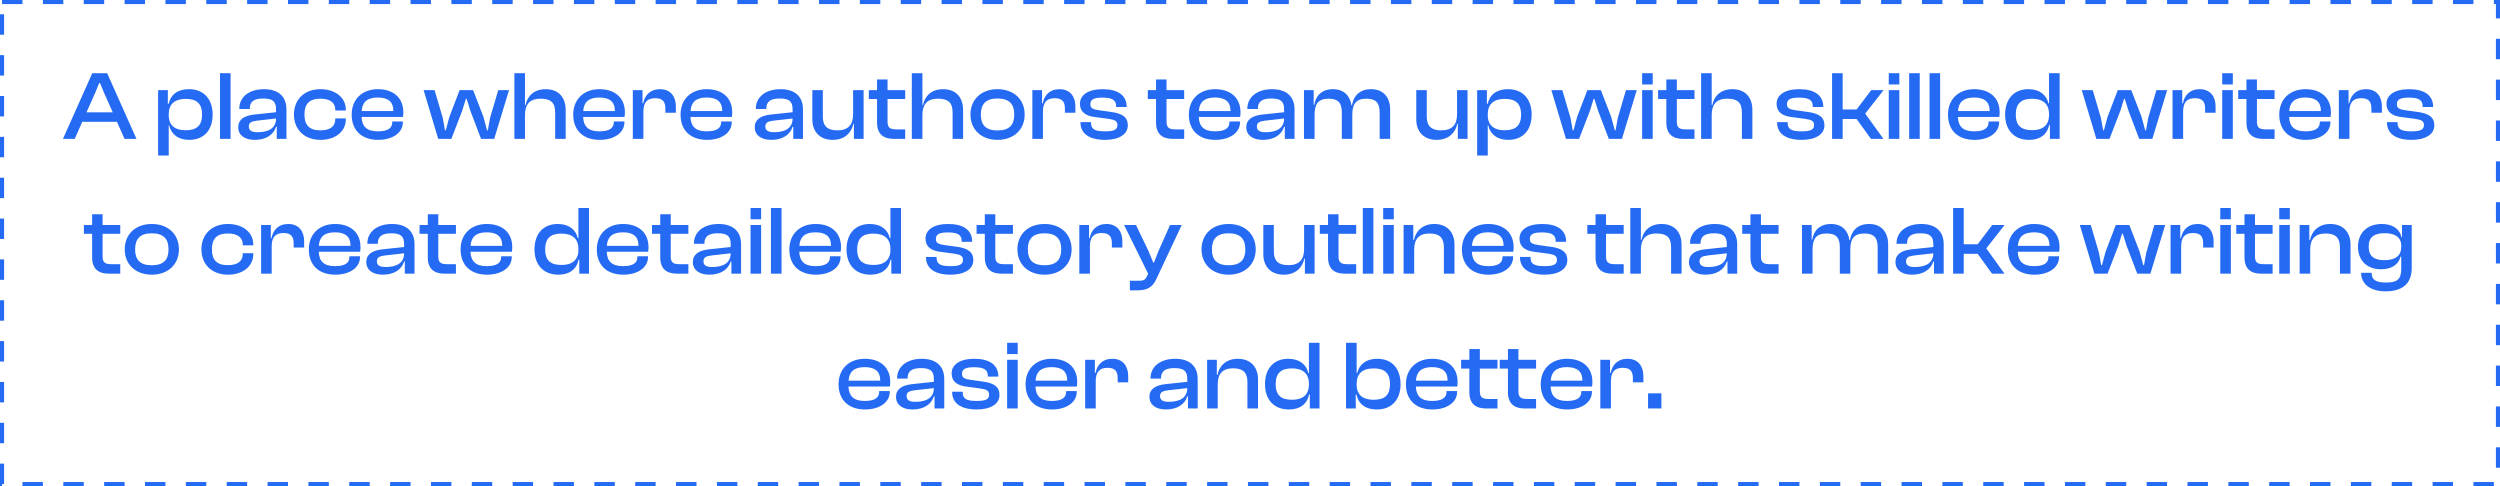 <svg width="1224" height="238" viewBox="0 0 1224 238" fill="none" xmlns="http://www.w3.org/2000/svg">
<path d="M36.58 68H30.82L45.172 35.84H52.468L66.82 68H60.964L57.268 59.648H40.276L36.58 68ZM46.708 45.2L42.34 54.992H55.204L50.836 45.2L48.964 40.64H48.58L46.708 45.2ZM82.607 76.16H77.423V44.144H82.175V50.768H82.607C83.567 46.352 86.927 43.664 92.543 43.664C99.935 43.664 104.111 48.704 104.111 56.096C104.111 63.488 100.031 68.48 92.591 68.48C87.215 68.48 83.759 65.648 82.799 61.28H82.607V76.16ZM82.607 56.48C82.607 61.376 85.727 63.776 90.815 63.776C95.951 63.776 98.927 61.808 98.927 56.096C98.927 50.336 95.903 48.416 90.911 48.416C85.583 48.416 82.607 50.912 82.607 56.048V56.48ZM112.889 68H107.705V35.84H112.889V68ZM124.697 68.48C119.753 68.48 116.633 66.176 116.633 62.24C116.633 58.544 119.609 56.624 124.313 56.096L135.161 54.944V53.552C135.161 49.616 133.433 48.224 128.873 48.224C124.457 48.224 122.297 49.664 122.297 53.168V53.36H117.161V53.168C117.161 47.744 121.673 43.664 129.257 43.664C136.841 43.664 140.249 47.792 140.249 53.504V68H135.497V62.048H135.161C133.913 66.08 130.121 68.48 124.697 68.48ZM121.817 61.904C121.817 63.824 123.113 64.736 126.089 64.736C131.513 64.736 135.161 62.72 135.161 58.016L125.801 59.072C123.113 59.408 121.817 60.032 121.817 61.904ZM156.925 68.48C149.053 68.48 143.917 63.44 143.917 56.096C143.917 48.656 149.053 43.664 156.925 43.664C164.077 43.664 169.309 47.696 169.309 53.648V54.128H164.173V53.84C164.173 50.144 161.485 48.32 156.829 48.32C151.453 48.32 149.053 50.864 149.053 56.096C149.053 61.232 151.453 63.824 156.829 63.824C161.485 63.824 164.173 62 164.173 58.304V57.968H169.309V58.496C169.309 64.448 164.077 68.48 156.925 68.48ZM185.142 68.48C177.318 68.48 172.182 64.064 172.182 56.096C172.182 48.656 177.27 43.664 185.046 43.664C192.438 43.664 197.478 47.744 197.478 54.992C197.478 55.856 197.43 56.528 197.286 57.248H177.03C177.222 61.856 179.478 64.304 184.998 64.304C189.99 64.304 192.054 62.672 192.054 59.84V59.456H197.238V59.888C197.238 64.976 192.246 68.48 185.142 68.48ZM184.95 47.744C179.67 47.744 177.366 50.096 177.078 54.368H192.582V54.272C192.582 49.856 190.038 47.744 184.95 47.744ZM220.988 68H214.556L207.404 44.144H212.78L216.764 57.68L217.868 63.824H218.252L220.028 57.2L225.02 44.144H231.644L236.684 57.2L238.46 63.824H238.844L239.948 57.68L243.932 44.144H249.212L241.964 68H235.532L230.3 54.272L228.476 48.416H228.092L226.268 54.272L220.988 68ZM257.029 68H251.845V35.84H257.029V51.44H257.317C258.133 47.408 261.061 43.664 267.157 43.664C273.733 43.664 276.949 47.984 276.949 53.792V68H271.813V55.04C271.813 50.24 269.653 48.32 264.709 48.32C259.045 48.32 257.029 51.392 257.029 56.432V68ZM293.611 68.48C285.787 68.48 280.651 64.064 280.651 56.096C280.651 48.656 285.739 43.664 293.515 43.664C300.907 43.664 305.947 47.744 305.947 54.992C305.947 55.856 305.899 56.528 305.755 57.248H285.499C285.691 61.856 287.947 64.304 293.467 64.304C298.459 64.304 300.523 62.672 300.523 59.84V59.456H305.707V59.888C305.707 64.976 300.715 68.48 293.611 68.48ZM293.419 47.744C288.139 47.744 285.835 50.096 285.547 54.368H301.051V54.272C301.051 49.856 298.507 47.744 293.419 47.744ZM315.014 68H309.83V44.144H314.582V50.576H314.918C315.638 46.736 318.23 43.664 323.126 43.664C328.55 43.664 330.902 47.552 330.902 52.064V55.184H325.766V53.072C325.766 49.664 324.326 48.08 320.774 48.08C316.694 48.08 315.014 50.336 315.014 54.608V68ZM346.158 68.48C338.334 68.48 333.198 64.064 333.198 56.096C333.198 48.656 338.286 43.664 346.062 43.664C353.454 43.664 358.494 47.744 358.494 54.992C358.494 55.856 358.446 56.528 358.302 57.248H338.046C338.238 61.856 340.494 64.304 346.014 64.304C351.006 64.304 353.07 62.672 353.07 59.84V59.456H358.254V59.888C358.254 64.976 353.262 68.48 346.158 68.48ZM345.966 47.744C340.686 47.744 338.382 50.096 338.094 54.368H353.598V54.272C353.598 49.856 351.054 47.744 345.966 47.744ZM377.588 68.48C372.644 68.48 369.524 66.176 369.524 62.24C369.524 58.544 372.5 56.624 377.204 56.096L388.052 54.944V53.552C388.052 49.616 386.324 48.224 381.764 48.224C377.348 48.224 375.188 49.664 375.188 53.168V53.36H370.052V53.168C370.052 47.744 374.564 43.664 382.148 43.664C389.732 43.664 393.14 47.792 393.14 53.504V68H388.388V62.048H388.052C386.804 66.08 383.012 68.48 377.588 68.48ZM374.708 61.904C374.708 63.824 376.004 64.736 378.98 64.736C384.404 64.736 388.052 62.72 388.052 58.016L378.692 59.072C376.004 59.408 374.708 60.032 374.708 61.904ZM407.703 68.48C400.983 68.48 397.719 64.016 397.719 58.496V44.144H402.855V57.104C402.855 61.568 404.919 63.824 409.959 63.824C415.239 63.824 417.687 61.136 417.687 55.952V44.144H422.823V68H418.071V60.608H417.783C417.015 64.64 413.847 68.48 407.703 68.48ZM443.181 68H437.709C432.573 68 429.405 65.744 429.405 59.936V48.464H425.373V44.144H429.405V38.912H434.541V44.144H443.181V48.464H434.541V59.648C434.541 62.576 435.885 63.344 438.861 63.344H443.181V68ZM451.607 68H446.423V35.84H451.607V51.44H451.895C452.711 47.408 455.639 43.664 461.735 43.664C468.311 43.664 471.527 47.984 471.527 53.792V68H466.391V55.04C466.391 50.24 464.231 48.32 459.287 48.32C453.623 48.32 451.607 51.392 451.607 56.432V68ZM488.381 68.48C480.461 68.48 475.133 63.44 475.133 56.096C475.133 48.656 480.461 43.664 488.381 43.664C496.349 43.664 501.677 48.656 501.677 56.096C501.677 63.44 496.349 68.48 488.381 68.48ZM488.381 63.872C494.189 63.872 496.589 61.136 496.589 56.096C496.589 51.008 494.189 48.224 488.381 48.224C482.621 48.224 480.221 51.008 480.221 56.096C480.221 61.136 482.621 63.872 488.381 63.872ZM510.623 68H505.439V44.144H510.191V50.576H510.527C511.247 46.736 513.839 43.664 518.735 43.664C524.159 43.664 526.511 47.552 526.511 52.064V55.184H521.375V53.072C521.375 49.664 519.935 48.08 516.383 48.08C512.303 48.08 510.623 50.336 510.623 54.608V68ZM541.047 68.48C533.367 68.48 528.999 65.456 528.999 59.936V59.792H534.183V60.176C534.183 63.296 536.055 64.304 541.047 64.304C545.703 64.304 547.095 63.344 547.095 61.232C547.095 59.264 545.943 58.64 542.535 58.16L536.007 57.296C531.495 56.72 528.759 54.8 528.759 50.816C528.759 46.64 532.551 43.664 539.895 43.664C547.191 43.664 551.607 46.592 551.607 52.256V52.4H546.471V52.112C546.471 49.28 545.031 47.792 539.751 47.792C535.383 47.792 533.847 48.752 533.847 51.008C533.847 52.88 534.807 53.552 538.407 54.032L543.927 54.8C549.591 55.52 552.183 57.44 552.183 61.376C552.183 65.84 547.767 68.48 541.047 68.48ZM579.775 68H574.303C569.167 68 565.999 65.744 565.999 59.936V48.464H561.967V44.144H565.999V38.912H571.135V44.144H579.775V48.464H571.135V59.648C571.135 62.576 572.479 63.344 575.455 63.344H579.775V68ZM595.017 68.48C587.193 68.48 582.057 64.064 582.057 56.096C582.057 48.656 587.145 43.664 594.921 43.664C602.313 43.664 607.353 47.744 607.353 54.992C607.353 55.856 607.305 56.528 607.161 57.248H586.905C587.097 61.856 589.353 64.304 594.873 64.304C599.865 64.304 601.929 62.672 601.929 59.84V59.456H607.113V59.888C607.113 64.976 602.121 68.48 595.017 68.48ZM594.825 47.744C589.545 47.744 587.241 50.096 586.953 54.368H602.457V54.272C602.457 49.856 599.913 47.744 594.825 47.744ZM618.244 68.48C613.3 68.48 610.18 66.176 610.18 62.24C610.18 58.544 613.156 56.624 617.86 56.096L628.708 54.944V53.552C628.708 49.616 626.98 48.224 622.42 48.224C618.004 48.224 615.844 49.664 615.844 53.168V53.36H610.708V53.168C610.708 47.744 615.22 43.664 622.804 43.664C630.388 43.664 633.796 47.792 633.796 53.504V68H629.044V62.048H628.708C627.46 66.08 623.668 68.48 618.244 68.48ZM615.364 61.904C615.364 63.824 616.66 64.736 619.636 64.736C625.06 64.736 628.708 62.72 628.708 58.016L619.348 59.072C616.66 59.408 615.364 60.032 615.364 61.904ZM643.607 68H638.423V44.144H643.175V51.344H643.463C644.087 47.36 646.679 43.664 652.631 43.664C658.055 43.664 660.983 46.976 661.655 51.536H661.943C662.567 47.456 665.255 43.664 671.303 43.664C677.495 43.664 680.615 47.888 680.615 53.648V68H675.479V55.04C675.479 50.336 673.607 48.32 668.999 48.32C663.911 48.32 662.087 50.912 662.087 56.192V68H656.951V55.04C656.951 50.336 655.127 48.32 650.519 48.32C645.383 48.32 643.607 50.912 643.607 56.192V68ZM703.391 68.48C696.671 68.48 693.407 64.016 693.407 58.496V44.144H698.543V57.104C698.543 61.568 700.607 63.824 705.647 63.824C710.927 63.824 713.375 61.136 713.375 55.952V44.144H718.511V68H713.759V60.608H713.471C712.703 64.64 709.535 68.48 703.391 68.48ZM728.404 76.16H723.22V44.144H727.972V50.768H728.404C729.364 46.352 732.724 43.664 738.34 43.664C745.732 43.664 749.908 48.704 749.908 56.096C749.908 63.488 745.828 68.48 738.388 68.48C733.012 68.48 729.556 65.648 728.596 61.28H728.404V76.16ZM728.404 56.48C728.404 61.376 731.524 63.776 736.612 63.776C741.748 63.776 744.724 61.808 744.724 56.096C744.724 50.336 741.7 48.416 736.708 48.416C731.38 48.416 728.404 50.912 728.404 56.048V56.48ZM773.129 68H766.697L759.545 44.144H764.921L768.905 57.68L770.009 63.824H770.393L772.169 57.2L777.161 44.144H783.785L788.825 57.2L790.601 63.824H790.985L792.089 57.68L796.073 44.144H801.353L794.105 68H787.673L782.441 54.272L780.617 48.416H780.233L778.409 54.272L773.129 68ZM809.17 41.36H803.986V35.84H809.17V41.36ZM809.17 68H803.986V44.144H809.17V68ZM829.618 68H824.146C819.01 68 815.842 65.744 815.842 59.936V48.464H811.81V44.144H815.842V38.912H820.978V44.144H829.618V48.464H820.978V59.648C820.978 62.576 822.322 63.344 825.298 63.344H829.618V68ZM838.045 68H832.861V35.84H838.045V51.44H838.333C839.149 47.408 842.077 43.664 848.173 43.664C854.749 43.664 857.965 47.984 857.965 53.792V68H852.829V55.04C852.829 50.24 850.669 48.32 845.725 48.32C840.061 48.32 838.045 51.392 838.045 56.432V68ZM882.11 68.48C874.43 68.48 870.062 65.456 870.062 59.936V59.792H875.246V60.176C875.246 63.296 877.118 64.304 882.11 64.304C886.766 64.304 888.158 63.344 888.158 61.232C888.158 59.264 887.006 58.64 883.598 58.16L877.07 57.296C872.558 56.72 869.822 54.8 869.822 50.816C869.822 46.64 873.614 43.664 880.958 43.664C888.254 43.664 892.67 46.592 892.67 52.256V52.4H887.534V52.112C887.534 49.28 886.094 47.792 880.814 47.792C876.446 47.792 874.91 48.752 874.91 51.008C874.91 52.88 875.87 53.552 879.47 54.032L884.99 54.8C890.654 55.52 893.246 57.44 893.246 61.376C893.246 65.84 888.83 68.48 882.11 68.48ZM902.17 68H896.986V35.84H902.17V53.6H908.986L916.138 44.144H922.186L913.21 55.616L922.138 68H916.042L908.986 58.256H902.17V68ZM929.92 41.36H924.736V35.84H929.92V41.36ZM929.92 68H924.736V44.144H929.92V68ZM939.904 68H934.72V35.84H939.904V68ZM949.889 68H944.705V35.84H949.889V68ZM966.689 68.48C958.865 68.48 953.729 64.064 953.729 56.096C953.729 48.656 958.817 43.664 966.593 43.664C973.985 43.664 979.025 47.744 979.025 54.992C979.025 55.856 978.977 56.528 978.833 57.248H958.577C958.769 61.856 961.025 64.304 966.545 64.304C971.537 64.304 973.601 62.672 973.601 59.84V59.456H978.785V59.888C978.785 64.976 973.793 68.48 966.689 68.48ZM966.497 47.744C961.217 47.744 958.913 50.096 958.625 54.368H974.129V54.272C974.129 49.856 971.585 47.744 966.497 47.744ZM993.42 68.48C985.884 68.48 981.708 63.44 981.708 56.096C981.708 48.656 985.836 43.664 993.084 43.664C998.748 43.664 1001.96 46.592 1002.92 50.624H1003.21V35.84H1008.4V68H1003.64V61.136H1003.31C1002.3 65.888 998.796 68.48 993.42 68.48ZM986.94 56.096C986.94 61.808 989.868 63.728 995.004 63.728C1000.09 63.728 1003.21 61.328 1003.21 56.336V55.952C1003.21 50.864 1000.24 48.368 994.908 48.368C989.916 48.368 986.94 50.336 986.94 56.096ZM1032.82 68H1026.38L1019.23 44.144H1024.61L1028.59 57.68L1029.7 63.824H1030.08L1031.86 57.2L1036.85 44.144H1043.47L1048.51 57.2L1050.29 63.824H1050.67L1051.78 57.68L1055.76 44.144H1061.04L1053.79 68H1047.36L1042.13 54.272L1040.3 48.416H1039.92L1038.1 54.272L1032.82 68ZM1068.86 68H1063.67V44.144H1068.43V50.576H1068.76C1069.48 46.736 1072.07 43.664 1076.97 43.664C1082.39 43.664 1084.75 47.552 1084.75 52.064V55.184H1079.61V53.072C1079.61 49.664 1078.17 48.08 1074.62 48.08C1070.54 48.08 1068.86 50.336 1068.86 54.608V68ZM1093.19 41.36H1088V35.84H1093.19V41.36ZM1093.19 68H1088V44.144H1093.19V68ZM1113.63 68H1108.16C1103.03 68 1099.86 65.744 1099.86 59.936V48.464H1095.83V44.144H1099.86V38.912H1104.99V44.144H1113.63V48.464H1104.99V59.648C1104.99 62.576 1106.34 63.344 1109.31 63.344H1113.63V68ZM1128.88 68.48C1121.05 68.48 1115.92 64.064 1115.92 56.096C1115.92 48.656 1121 43.664 1128.78 43.664C1136.17 43.664 1141.21 47.744 1141.21 54.992C1141.21 55.856 1141.16 56.528 1141.02 57.248H1120.76C1120.96 61.856 1123.21 64.304 1128.73 64.304C1133.72 64.304 1135.79 62.672 1135.79 59.84V59.456H1140.97V59.888C1140.97 64.976 1135.98 68.48 1128.88 68.48ZM1128.68 47.744C1123.4 47.744 1121.1 50.096 1120.81 54.368H1136.32V54.272C1136.32 49.856 1133.77 47.744 1128.68 47.744ZM1150.28 68H1145.1V44.144H1149.85V50.576H1150.18C1150.9 46.736 1153.5 43.664 1158.39 43.664C1163.82 43.664 1166.17 47.552 1166.17 52.064V55.184H1161.03V53.072C1161.03 49.664 1159.59 48.08 1156.04 48.08C1151.96 48.08 1150.28 50.336 1150.28 54.608V68ZM1180.7 68.48C1173.02 68.48 1168.66 65.456 1168.66 59.936V59.792H1173.84V60.176C1173.84 63.296 1175.71 64.304 1180.7 64.304C1185.36 64.304 1186.75 63.344 1186.75 61.232C1186.75 59.264 1185.6 58.64 1182.19 58.16L1175.66 57.296C1171.15 56.72 1168.42 54.8 1168.42 50.816C1168.42 46.64 1172.21 43.664 1179.55 43.664C1186.85 43.664 1191.26 46.592 1191.26 52.256V52.4H1186.13V52.112C1186.13 49.28 1184.69 47.792 1179.41 47.792C1175.04 47.792 1173.5 48.752 1173.5 51.008C1173.5 52.88 1174.46 53.552 1178.06 54.032L1183.58 54.8C1189.25 55.52 1191.84 57.44 1191.84 61.376C1191.84 65.84 1187.42 68.48 1180.7 68.48ZM58.876 134H53.404C48.268 134 45.1 131.744 45.1 125.936V114.464H41.068V110.144H45.1V104.912H50.236V110.144H58.876V114.464H50.236V125.648C50.236 128.576 51.58 129.344 54.556 129.344H58.876V134ZM74.311 134.48C66.391 134.48 61.063 129.44 61.063 122.096C61.063 114.656 66.391 109.664 74.311 109.664C82.279 109.664 87.607 114.656 87.607 122.096C87.607 129.44 82.279 134.48 74.311 134.48ZM74.311 129.872C80.119 129.872 82.519 127.136 82.519 122.096C82.519 117.008 80.119 114.224 74.311 114.224C68.551 114.224 66.151 117.008 66.151 122.096C66.151 127.136 68.551 129.872 74.311 129.872ZM111.62 134.48C103.748 134.48 98.612 129.44 98.612 122.096C98.612 114.656 103.748 109.664 111.62 109.664C118.772 109.664 124.004 113.696 124.004 119.648V120.128H118.868V119.84C118.868 116.144 116.18 114.32 111.524 114.32C106.148 114.32 103.748 116.864 103.748 122.096C103.748 127.232 106.148 129.824 111.524 129.824C116.18 129.824 118.868 128 118.868 124.304V123.968H124.004V124.496C124.004 130.448 118.772 134.48 111.62 134.48ZM133.022 134H127.838V110.144H132.59V116.576H132.926C133.646 112.736 136.238 109.664 141.134 109.664C146.558 109.664 148.91 113.552 148.91 118.064V121.184H143.774V119.072C143.774 115.664 142.334 114.08 138.782 114.08C134.702 114.08 133.022 116.336 133.022 120.608V134ZM164.166 134.48C156.342 134.48 151.206 130.064 151.206 122.096C151.206 114.656 156.294 109.664 164.07 109.664C171.462 109.664 176.502 113.744 176.502 120.992C176.502 121.856 176.454 122.528 176.31 123.248H156.054C156.246 127.856 158.502 130.304 164.022 130.304C169.014 130.304 171.078 128.672 171.078 125.84V125.456H176.262V125.888C176.262 130.976 171.27 134.48 164.166 134.48ZM163.974 113.744C158.694 113.744 156.39 116.096 156.102 120.368H171.606V120.272C171.606 115.856 169.062 113.744 163.974 113.744ZM187.392 134.48C182.448 134.48 179.328 132.176 179.328 128.24C179.328 124.544 182.304 122.624 187.008 122.096L197.856 120.944V119.552C197.856 115.616 196.128 114.224 191.568 114.224C187.152 114.224 184.992 115.664 184.992 119.168V119.36H179.856V119.168C179.856 113.744 184.368 109.664 191.952 109.664C199.536 109.664 202.944 113.792 202.944 119.504V134H198.192V128.048H197.856C196.608 132.08 192.816 134.48 187.392 134.48ZM184.512 127.904C184.512 129.824 185.808 130.736 188.784 130.736C194.208 130.736 197.856 128.72 197.856 124.016L188.496 125.072C185.808 125.408 184.512 126.032 184.512 127.904ZM223.22 134H217.748C212.612 134 209.444 131.744 209.444 125.936V114.464H205.412V110.144H209.444V104.912H214.58V110.144H223.22V114.464H214.58V125.648C214.58 128.576 215.924 129.344 218.9 129.344H223.22V134ZM238.463 134.48C230.639 134.48 225.503 130.064 225.503 122.096C225.503 114.656 230.591 109.664 238.367 109.664C245.759 109.664 250.799 113.744 250.799 120.992C250.799 121.856 250.751 122.528 250.607 123.248H230.351C230.543 127.856 232.799 130.304 238.319 130.304C243.311 130.304 245.375 128.672 245.375 125.84V125.456H250.559V125.888C250.559 130.976 245.567 134.48 238.463 134.48ZM238.271 113.744C232.991 113.744 230.687 116.096 230.398 120.368H245.903V120.272C245.903 115.856 243.359 113.744 238.271 113.744ZM273.396 134.48C265.86 134.48 261.684 129.44 261.684 122.096C261.684 114.656 265.812 109.664 273.06 109.664C278.724 109.664 281.94 112.592 282.9 116.624H283.188V101.84H288.372V134H283.62V127.136H283.284C282.276 131.888 278.772 134.48 273.396 134.48ZM266.916 122.096C266.916 127.808 269.844 129.728 274.98 129.728C280.068 129.728 283.188 127.328 283.188 122.336V121.952C283.188 116.864 280.212 114.368 274.884 114.368C269.892 114.368 266.916 116.336 266.916 122.096ZM305.166 134.48C297.342 134.48 292.206 130.064 292.206 122.096C292.206 114.656 297.294 109.664 305.07 109.664C312.462 109.664 317.502 113.744 317.502 120.992C317.502 121.856 317.454 122.528 317.31 123.248H297.054C297.246 127.856 299.502 130.304 305.022 130.304C310.014 130.304 312.078 128.672 312.078 125.84V125.456H317.262V125.888C317.262 130.976 312.27 134.48 305.166 134.48ZM304.974 113.744C299.694 113.744 297.39 116.096 297.102 120.368H312.606V120.272C312.606 115.856 310.062 113.744 304.974 113.744ZM337.032 134H331.56C326.424 134 323.256 131.744 323.256 125.936V114.464H319.224V110.144H323.256V104.912H328.392V110.144H337.032V114.464H328.392V125.648C328.392 128.576 329.736 129.344 332.712 129.344H337.032V134ZM347.283 134.48C342.339 134.48 339.219 132.176 339.219 128.24C339.219 124.544 342.195 122.624 346.899 122.096L357.747 120.944V119.552C357.747 115.616 356.019 114.224 351.459 114.224C347.043 114.224 344.883 115.664 344.883 119.168V119.36H339.747V119.168C339.747 113.744 344.259 109.664 351.843 109.664C359.427 109.664 362.835 113.792 362.835 119.504V134H358.083V128.048H357.747C356.499 132.08 352.707 134.48 347.283 134.48ZM344.403 127.904C344.403 129.824 345.699 130.736 348.675 130.736C354.099 130.736 357.747 128.72 357.747 124.016L348.387 125.072C345.699 125.408 344.403 126.032 344.403 127.904ZM372.647 107.36H367.463V101.84H372.647V107.36ZM372.647 134H367.463V110.144H372.647V134ZM382.631 134H377.447V101.84H382.631V134ZM399.431 134.48C391.607 134.48 386.471 130.064 386.471 122.096C386.471 114.656 391.559 109.664 399.335 109.664C406.727 109.664 411.767 113.744 411.767 120.992C411.767 121.856 411.719 122.528 411.575 123.248H391.319C391.511 127.856 393.767 130.304 399.287 130.304C404.279 130.304 406.343 128.672 406.343 125.84V125.456H411.527V125.888C411.527 130.976 406.535 134.48 399.431 134.48ZM399.239 113.744C393.959 113.744 391.655 116.096 391.367 120.368H406.871V120.272C406.871 115.856 404.327 113.744 399.239 113.744ZM426.162 134.48C418.626 134.48 414.45 129.44 414.45 122.096C414.45 114.656 418.578 109.664 425.826 109.664C431.49 109.664 434.706 112.592 435.666 116.624H435.954V101.84H441.138V134H436.386V127.136H436.05C435.042 131.888 431.538 134.48 426.162 134.48ZM419.682 122.096C419.682 127.808 422.61 129.728 427.746 129.728C432.834 129.728 435.954 127.328 435.954 122.336V121.952C435.954 116.864 432.978 114.368 427.65 114.368C422.658 114.368 419.682 116.336 419.682 122.096ZM465.414 134.48C457.734 134.48 453.366 131.456 453.366 125.936V125.792H458.55V126.176C458.55 129.296 460.422 130.304 465.414 130.304C470.07 130.304 471.462 129.344 471.462 127.232C471.462 125.264 470.31 124.64 466.902 124.16L460.374 123.296C455.862 122.72 453.126 120.8 453.126 116.816C453.126 112.64 456.918 109.664 464.262 109.664C471.558 109.664 475.974 112.592 475.974 118.256V118.4H470.838V118.112C470.838 115.28 469.398 113.792 464.118 113.792C459.75 113.792 458.214 114.752 458.214 117.008C458.214 118.88 459.174 119.552 462.774 120.032L468.294 120.8C473.958 121.52 476.55 123.44 476.55 127.376C476.55 131.84 472.134 134.48 465.414 134.48ZM495.939 134H490.467C485.331 134 482.163 131.744 482.163 125.936V114.464H478.131V110.144H482.163V104.912H487.299V110.144H495.939V114.464H487.299V125.648C487.299 128.576 488.643 129.344 491.619 129.344H495.939V134ZM511.373 134.48C503.453 134.48 498.125 129.44 498.125 122.096C498.125 114.656 503.453 109.664 511.373 109.664C519.341 109.664 524.669 114.656 524.669 122.096C524.669 129.44 519.341 134.48 511.373 134.48ZM511.373 129.872C517.181 129.872 519.581 127.136 519.581 122.096C519.581 117.008 517.181 114.224 511.373 114.224C505.613 114.224 503.213 117.008 503.213 122.096C503.213 127.136 505.613 129.872 511.373 129.872ZM533.615 134H528.431V110.144H533.183V116.576H533.519C534.239 112.736 536.831 109.664 541.727 109.664C547.151 109.664 549.503 113.552 549.503 118.064V121.184H544.367V119.072C544.367 115.664 542.927 114.08 539.375 114.08C535.295 114.08 533.615 116.336 533.615 120.608V134ZM556.599 142.16H553.191V137.456H557.847C559.959 137.456 560.823 136.88 561.543 135.248L562.119 134L550.359 110.144H556.167L562.263 122.816L564.615 128.528H564.999L567.255 122.768L572.871 110.144H578.583L566.151 136.592C564.183 140.864 561.495 142.16 556.599 142.16ZM601.514 134.48C593.594 134.48 588.266 129.44 588.266 122.096C588.266 114.656 593.594 109.664 601.514 109.664C609.482 109.664 614.81 114.656 614.81 122.096C614.81 129.44 609.482 134.48 601.514 134.48ZM601.514 129.872C607.322 129.872 609.722 127.136 609.722 122.096C609.722 117.008 607.322 114.224 601.514 114.224C595.754 114.224 593.354 117.008 593.354 122.096C593.354 127.136 595.754 129.872 601.514 129.872ZM628.508 134.48C621.788 134.48 618.524 130.016 618.524 124.496V110.144H623.66V123.104C623.66 127.568 625.724 129.824 630.764 129.824C636.044 129.824 638.492 127.136 638.492 121.952V110.144H643.628V134H638.876V126.608H638.588C637.82 130.64 634.652 134.48 628.508 134.48ZM663.986 134H658.514C653.378 134 650.21 131.744 650.21 125.936V114.464H646.178V110.144H650.21V104.912H655.346V110.144H663.986V114.464H655.346V125.648C655.346 128.576 656.69 129.344 659.666 129.344H663.986V134ZM672.412 134H667.228V101.84H672.412V134ZM682.397 107.36H677.213V101.84H682.397V107.36ZM682.397 134H677.213V110.144H682.397V134ZM692.381 134H687.197V110.144H691.949V117.536H692.285C693.005 113.504 696.173 109.664 702.221 109.664C708.845 109.664 712.109 114.128 712.109 119.648V134H706.925V121.04C706.925 116.576 704.909 114.32 699.965 114.32C694.733 114.32 692.381 117.008 692.381 122.192V134ZM728.728 134.48C720.904 134.48 715.768 130.064 715.768 122.096C715.768 114.656 720.856 109.664 728.632 109.664C736.024 109.664 741.064 113.744 741.064 120.992C741.064 121.856 741.016 122.528 740.872 123.248H720.616C720.808 127.856 723.064 130.304 728.584 130.304C733.576 130.304 735.64 128.672 735.64 125.84V125.456H740.824V125.888C740.824 130.976 735.832 134.48 728.728 134.48ZM728.536 113.744C723.256 113.744 720.952 116.096 720.664 120.368H736.168V120.272C736.168 115.856 733.624 113.744 728.536 113.744ZM756.227 134.48C748.547 134.48 744.179 131.456 744.179 125.936V125.792H749.363V126.176C749.363 129.296 751.235 130.304 756.227 130.304C760.883 130.304 762.275 129.344 762.275 127.232C762.275 125.264 761.123 124.64 757.715 124.16L751.187 123.296C746.675 122.72 743.939 120.8 743.939 116.816C743.939 112.64 747.731 109.664 755.075 109.664C762.371 109.664 766.787 112.592 766.787 118.256V118.4H761.651V118.112C761.651 115.28 760.211 113.792 754.931 113.792C750.563 113.792 749.027 114.752 749.027 117.008C749.027 118.88 749.987 119.552 753.587 120.032L759.107 120.8C764.771 121.52 767.363 123.44 767.363 127.376C767.363 131.84 762.947 134.48 756.227 134.48ZM794.954 134H789.482C784.346 134 781.178 131.744 781.178 125.936V114.464H777.146V110.144H781.178V104.912H786.314V110.144H794.954V114.464H786.314V125.648C786.314 128.576 787.658 129.344 790.634 129.344H794.954V134ZM803.381 134H798.197V101.84H803.381V117.44H803.669C804.485 113.408 807.413 109.664 813.509 109.664C820.085 109.664 823.301 113.984 823.301 119.792V134H818.165V121.04C818.165 116.24 816.005 114.32 811.061 114.32C805.397 114.32 803.381 117.392 803.381 122.432V134ZM834.971 134.48C830.027 134.48 826.907 132.176 826.907 128.24C826.907 124.544 829.883 122.624 834.587 122.096L845.435 120.944V119.552C845.435 115.616 843.707 114.224 839.147 114.224C834.731 114.224 832.571 115.664 832.571 119.168V119.36H827.435V119.168C827.435 113.744 831.947 109.664 839.531 109.664C847.115 109.664 850.523 113.792 850.523 119.504V134H845.771V128.048H845.435C844.187 132.08 840.395 134.48 834.971 134.48ZM832.091 127.904C832.091 129.824 833.387 130.736 836.363 130.736C841.787 130.736 845.435 128.72 845.435 124.016L836.075 125.072C833.387 125.408 832.091 126.032 832.091 127.904ZM870.798 134H865.326C860.19 134 857.022 131.744 857.022 125.936V114.464H852.99V110.144H857.022V104.912H862.158V110.144H870.798V114.464H862.158V125.648C862.158 128.576 863.502 129.344 866.478 129.344H870.798V134ZM887.428 134H882.244V110.144H886.996V117.344H887.284C887.908 113.36 890.5 109.664 896.452 109.664C901.876 109.664 904.804 112.976 905.476 117.536H905.764C906.388 113.456 909.076 109.664 915.124 109.664C921.316 109.664 924.436 113.888 924.436 119.648V134H919.3V121.04C919.3 116.336 917.428 114.32 912.82 114.32C907.732 114.32 905.908 116.912 905.908 122.192V134H900.772V121.04C900.772 116.336 898.948 114.32 894.34 114.32C889.204 114.32 887.428 116.912 887.428 122.192V134ZM936.08 134.48C931.136 134.48 928.016 132.176 928.016 128.24C928.016 124.544 930.992 122.624 935.696 122.096L946.544 120.944V119.552C946.544 115.616 944.816 114.224 940.256 114.224C935.84 114.224 933.68 115.664 933.68 119.168V119.36H928.544V119.168C928.544 113.744 933.056 109.664 940.64 109.664C948.224 109.664 951.632 113.792 951.632 119.504V134H946.88V128.048H946.544C945.296 132.08 941.504 134.48 936.08 134.48ZM933.2 127.904C933.2 129.824 934.496 130.736 937.472 130.736C942.896 130.736 946.544 128.72 946.544 124.016L937.184 125.072C934.496 125.408 933.2 126.032 933.2 127.904ZM961.443 134H956.259V101.84H961.443V119.6H968.259L975.411 110.144H981.459L972.483 121.616L981.411 134H975.315L968.259 124.256H961.443V134ZM996.009 134.48C988.185 134.48 983.049 130.064 983.049 122.096C983.049 114.656 988.137 109.664 995.913 109.664C1003.31 109.664 1008.35 113.744 1008.35 120.992C1008.35 121.856 1008.3 122.528 1008.15 123.248H987.897C988.089 127.856 990.345 130.304 995.865 130.304C1000.86 130.304 1002.92 128.672 1002.92 125.84V125.456H1008.11V125.888C1008.11 130.976 1003.11 134.48 996.009 134.48ZM995.817 113.744C990.537 113.744 988.233 116.096 987.945 120.368H1003.45V120.272C1003.45 115.856 1000.91 113.744 995.817 113.744ZM1031.86 134H1025.42L1018.27 110.144H1023.65L1027.63 123.68L1028.74 129.824H1029.12L1030.9 123.2L1035.89 110.144H1042.51L1047.55 123.2L1049.33 129.824H1049.71L1050.82 123.68L1054.8 110.144H1060.08L1052.83 134H1046.4L1041.17 120.272L1039.34 114.416H1038.96L1037.14 120.272L1031.86 134ZM1067.9 134H1062.71V110.144H1067.46V116.576H1067.8C1068.52 112.736 1071.11 109.664 1076.01 109.664C1081.43 109.664 1083.78 113.552 1083.78 118.064V121.184H1078.65V119.072C1078.65 115.664 1077.21 114.08 1073.66 114.08C1069.58 114.08 1067.9 116.336 1067.9 120.608V134ZM1092.22 107.36H1087.04V101.84H1092.22V107.36ZM1092.22 134H1087.04V110.144H1092.22V134ZM1112.67 134H1107.2C1102.07 134 1098.9 131.744 1098.9 125.936V114.464H1094.87V110.144H1098.9V104.912H1104.03V110.144H1112.67V114.464H1104.03V125.648C1104.03 128.576 1105.38 129.344 1108.35 129.344H1112.67V134ZM1121.1 107.36H1115.92V101.84H1121.1V107.36ZM1121.1 134H1115.92V110.144H1121.1V134ZM1131.08 134H1125.9V110.144H1130.65V117.536H1130.99C1131.71 113.504 1134.88 109.664 1140.92 109.664C1147.55 109.664 1150.81 114.128 1150.81 119.648V134H1145.63V121.04C1145.63 116.576 1143.61 114.32 1138.67 114.32C1133.44 114.32 1131.08 117.008 1131.08 122.192V134ZM1165.8 131.84C1158.7 131.84 1154.47 127.376 1154.47 120.752C1154.47 114.128 1158.89 109.664 1166.14 109.664C1171.13 109.664 1174.87 111.92 1175.74 116.096H1176.02V110.144H1180.78V131.216C1180.78 139.232 1175.78 142.64 1167.96 142.64C1160.9 142.64 1156.01 139.328 1156.01 133.568H1161.14C1161.14 137.024 1163.16 138.32 1168.25 138.32C1173.67 138.32 1175.64 136.832 1175.64 131.504V125.648H1175.3C1174.44 129.248 1171.22 131.84 1165.8 131.84ZM1159.7 120.752C1159.7 125.648 1162.58 127.376 1167.48 127.376C1172.76 127.376 1175.64 125.168 1175.64 120.944V120.272C1175.64 116.24 1172.66 114.176 1167.62 114.176C1162.63 114.176 1159.7 115.856 1159.7 120.752ZM423.525 200.48C415.701 200.48 410.565 196.064 410.565 188.096C410.565 180.656 415.653 175.664 423.429 175.664C430.821 175.664 435.861 179.744 435.861 186.992C435.861 187.856 435.813 188.528 435.669 189.248H415.413C415.605 193.856 417.861 196.304 423.381 196.304C428.373 196.304 430.437 194.672 430.437 191.84V191.456H435.621V191.888C435.621 196.976 430.629 200.48 423.525 200.48ZM423.333 179.744C418.053 179.744 415.749 182.096 415.461 186.368H430.965V186.272C430.965 181.856 428.421 179.744 423.333 179.744ZM446.752 200.48C441.808 200.48 438.688 198.176 438.688 194.24C438.688 190.544 441.664 188.624 446.368 188.096L457.216 186.944V185.552C457.216 181.616 455.488 180.224 450.928 180.224C446.512 180.224 444.352 181.664 444.352 185.168V185.36H439.216V185.168C439.216 179.744 443.728 175.664 451.312 175.664C458.896 175.664 462.304 179.792 462.304 185.504V200H457.552V194.048H457.216C455.968 198.08 452.176 200.48 446.752 200.48ZM443.872 193.904C443.872 195.824 445.168 196.736 448.144 196.736C453.568 196.736 457.216 194.72 457.216 190.016L447.856 191.072C445.168 191.408 443.872 192.032 443.872 193.904ZM478.211 200.48C470.531 200.48 466.163 197.456 466.163 191.936V191.792H471.347V192.176C471.347 195.296 473.219 196.304 478.211 196.304C482.867 196.304 484.259 195.344 484.259 193.232C484.259 191.264 483.107 190.64 479.699 190.16L473.171 189.296C468.659 188.72 465.923 186.8 465.923 182.816C465.923 178.64 469.715 175.664 477.059 175.664C484.355 175.664 488.771 178.592 488.771 184.256V184.4H483.635V184.112C483.635 181.28 482.195 179.792 476.915 179.792C472.547 179.792 471.011 180.752 471.011 183.008C471.011 184.88 471.971 185.552 475.571 186.032L481.091 186.8C486.755 187.52 489.347 189.44 489.347 193.376C489.347 197.84 484.931 200.48 478.211 200.48ZM498.272 173.36H493.088V167.84H498.272V173.36ZM498.272 200H493.088V176.144H498.272V200ZM515.072 200.48C507.248 200.48 502.112 196.064 502.112 188.096C502.112 180.656 507.2 175.664 514.976 175.664C522.368 175.664 527.408 179.744 527.408 186.992C527.408 187.856 527.36 188.528 527.216 189.248H506.96C507.152 193.856 509.408 196.304 514.928 196.304C519.92 196.304 521.984 194.672 521.984 191.84V191.456H527.168V191.888C527.168 196.976 522.176 200.48 515.072 200.48ZM514.88 179.744C509.6 179.744 507.296 182.096 507.008 186.368H522.512V186.272C522.512 181.856 519.968 179.744 514.88 179.744ZM536.475 200H531.291V176.144H536.043V182.576H536.379C537.099 178.736 539.691 175.664 544.587 175.664C550.011 175.664 552.363 179.552 552.363 184.064V187.184H547.227V185.072C547.227 181.664 545.787 180.08 542.235 180.08C538.155 180.08 536.475 182.336 536.475 186.608V200ZM570.83 200.48C565.886 200.48 562.766 198.176 562.766 194.24C562.766 190.544 565.742 188.624 570.446 188.096L581.294 186.944V185.552C581.294 181.616 579.566 180.224 575.006 180.224C570.59 180.224 568.43 181.664 568.43 185.168V185.36H563.294V185.168C563.294 179.744 567.806 175.664 575.39 175.664C582.974 175.664 586.382 179.792 586.382 185.504V200H581.63V194.048H581.294C580.046 198.08 576.254 200.48 570.83 200.48ZM567.95 193.904C567.95 195.824 569.246 196.736 572.222 196.736C577.646 196.736 581.294 194.72 581.294 190.016L571.934 191.072C569.246 191.408 567.95 192.032 567.95 193.904ZM596.193 200H591.009V176.144H595.761V183.536H596.097C596.817 179.504 599.985 175.664 606.033 175.664C612.657 175.664 615.921 180.128 615.921 185.648V200H610.737V187.04C610.737 182.576 608.721 180.32 603.777 180.32C598.545 180.32 596.193 183.008 596.193 188.192V200ZM631.053 200.48C623.517 200.48 619.341 195.44 619.341 188.096C619.341 180.656 623.469 175.664 630.717 175.664C636.381 175.664 639.597 178.592 640.557 182.624H640.845V167.84H646.029V200H641.277V193.136H640.941C639.933 197.888 636.429 200.48 631.053 200.48ZM624.573 188.096C624.573 193.808 627.501 195.728 632.637 195.728C637.725 195.728 640.845 193.328 640.845 188.336V187.952C640.845 182.864 637.869 180.368 632.541 180.368C627.549 180.368 624.573 182.336 624.573 188.096ZM663.777 200H659.025V167.84H664.209V182.624H664.497C665.457 178.592 668.625 175.664 674.337 175.664C681.681 175.664 685.713 180.656 685.713 188.096C685.713 195.44 681.633 200.48 674.049 200.48C668.625 200.48 665.121 197.888 664.113 193.136H663.777V200ZM664.209 188.336C664.209 193.328 667.281 195.728 672.417 195.728C677.649 195.728 680.529 193.808 680.529 188.096C680.529 182.336 677.601 180.368 672.513 180.368C667.137 180.368 664.209 182.864 664.209 187.952V188.336ZM701.306 200.48C693.482 200.48 688.346 196.064 688.346 188.096C688.346 180.656 693.434 175.664 701.21 175.664C708.602 175.664 713.642 179.744 713.642 186.992C713.642 187.856 713.594 188.528 713.45 189.248H693.194C693.386 193.856 695.642 196.304 701.162 196.304C706.154 196.304 708.218 194.672 708.218 191.84V191.456H713.402V191.888C713.402 196.976 708.41 200.48 701.306 200.48ZM701.114 179.744C695.834 179.744 693.53 182.096 693.242 186.368H708.746V186.272C708.746 181.856 706.202 179.744 701.114 179.744ZM733.173 200H727.701C722.565 200 719.397 197.744 719.397 191.936V180.464H715.365V176.144H719.397V170.912H724.533V176.144H733.173V180.464H724.533V191.648C724.533 194.576 725.877 195.344 728.853 195.344H733.173V200ZM752.064 200H746.592C741.456 200 738.288 197.744 738.288 191.936V180.464H734.256V176.144H738.288V170.912H743.424V176.144H752.064V180.464H743.424V191.648C743.424 194.576 744.768 195.344 747.744 195.344H752.064V200ZM767.306 200.48C759.482 200.48 754.346 196.064 754.346 188.096C754.346 180.656 759.434 175.664 767.21 175.664C774.602 175.664 779.642 179.744 779.642 186.992C779.642 187.856 779.594 188.528 779.45 189.248H759.194C759.386 193.856 761.642 196.304 767.162 196.304C772.154 196.304 774.218 194.672 774.218 191.84V191.456H779.402V191.888C779.402 196.976 774.41 200.48 767.306 200.48ZM767.114 179.744C761.834 179.744 759.53 182.096 759.242 186.368H774.746V186.272C774.746 181.856 772.202 179.744 767.114 179.744ZM788.709 200H783.525V176.144H788.277V182.576H788.613C789.333 178.736 791.925 175.664 796.821 175.664C802.245 175.664 804.597 179.552 804.597 184.064V187.184H799.461V185.072C799.461 181.664 798.021 180.08 794.469 180.08C790.389 180.08 788.709 182.336 788.709 186.608V200ZM813.421 200H806.893V192.56H813.421V200Z" fill="#246AF3"/>
<rect x="1" y="1" width="1222" height="236" stroke="#246AF3" stroke-width="2" stroke-dasharray="10 10"/>
</svg>
